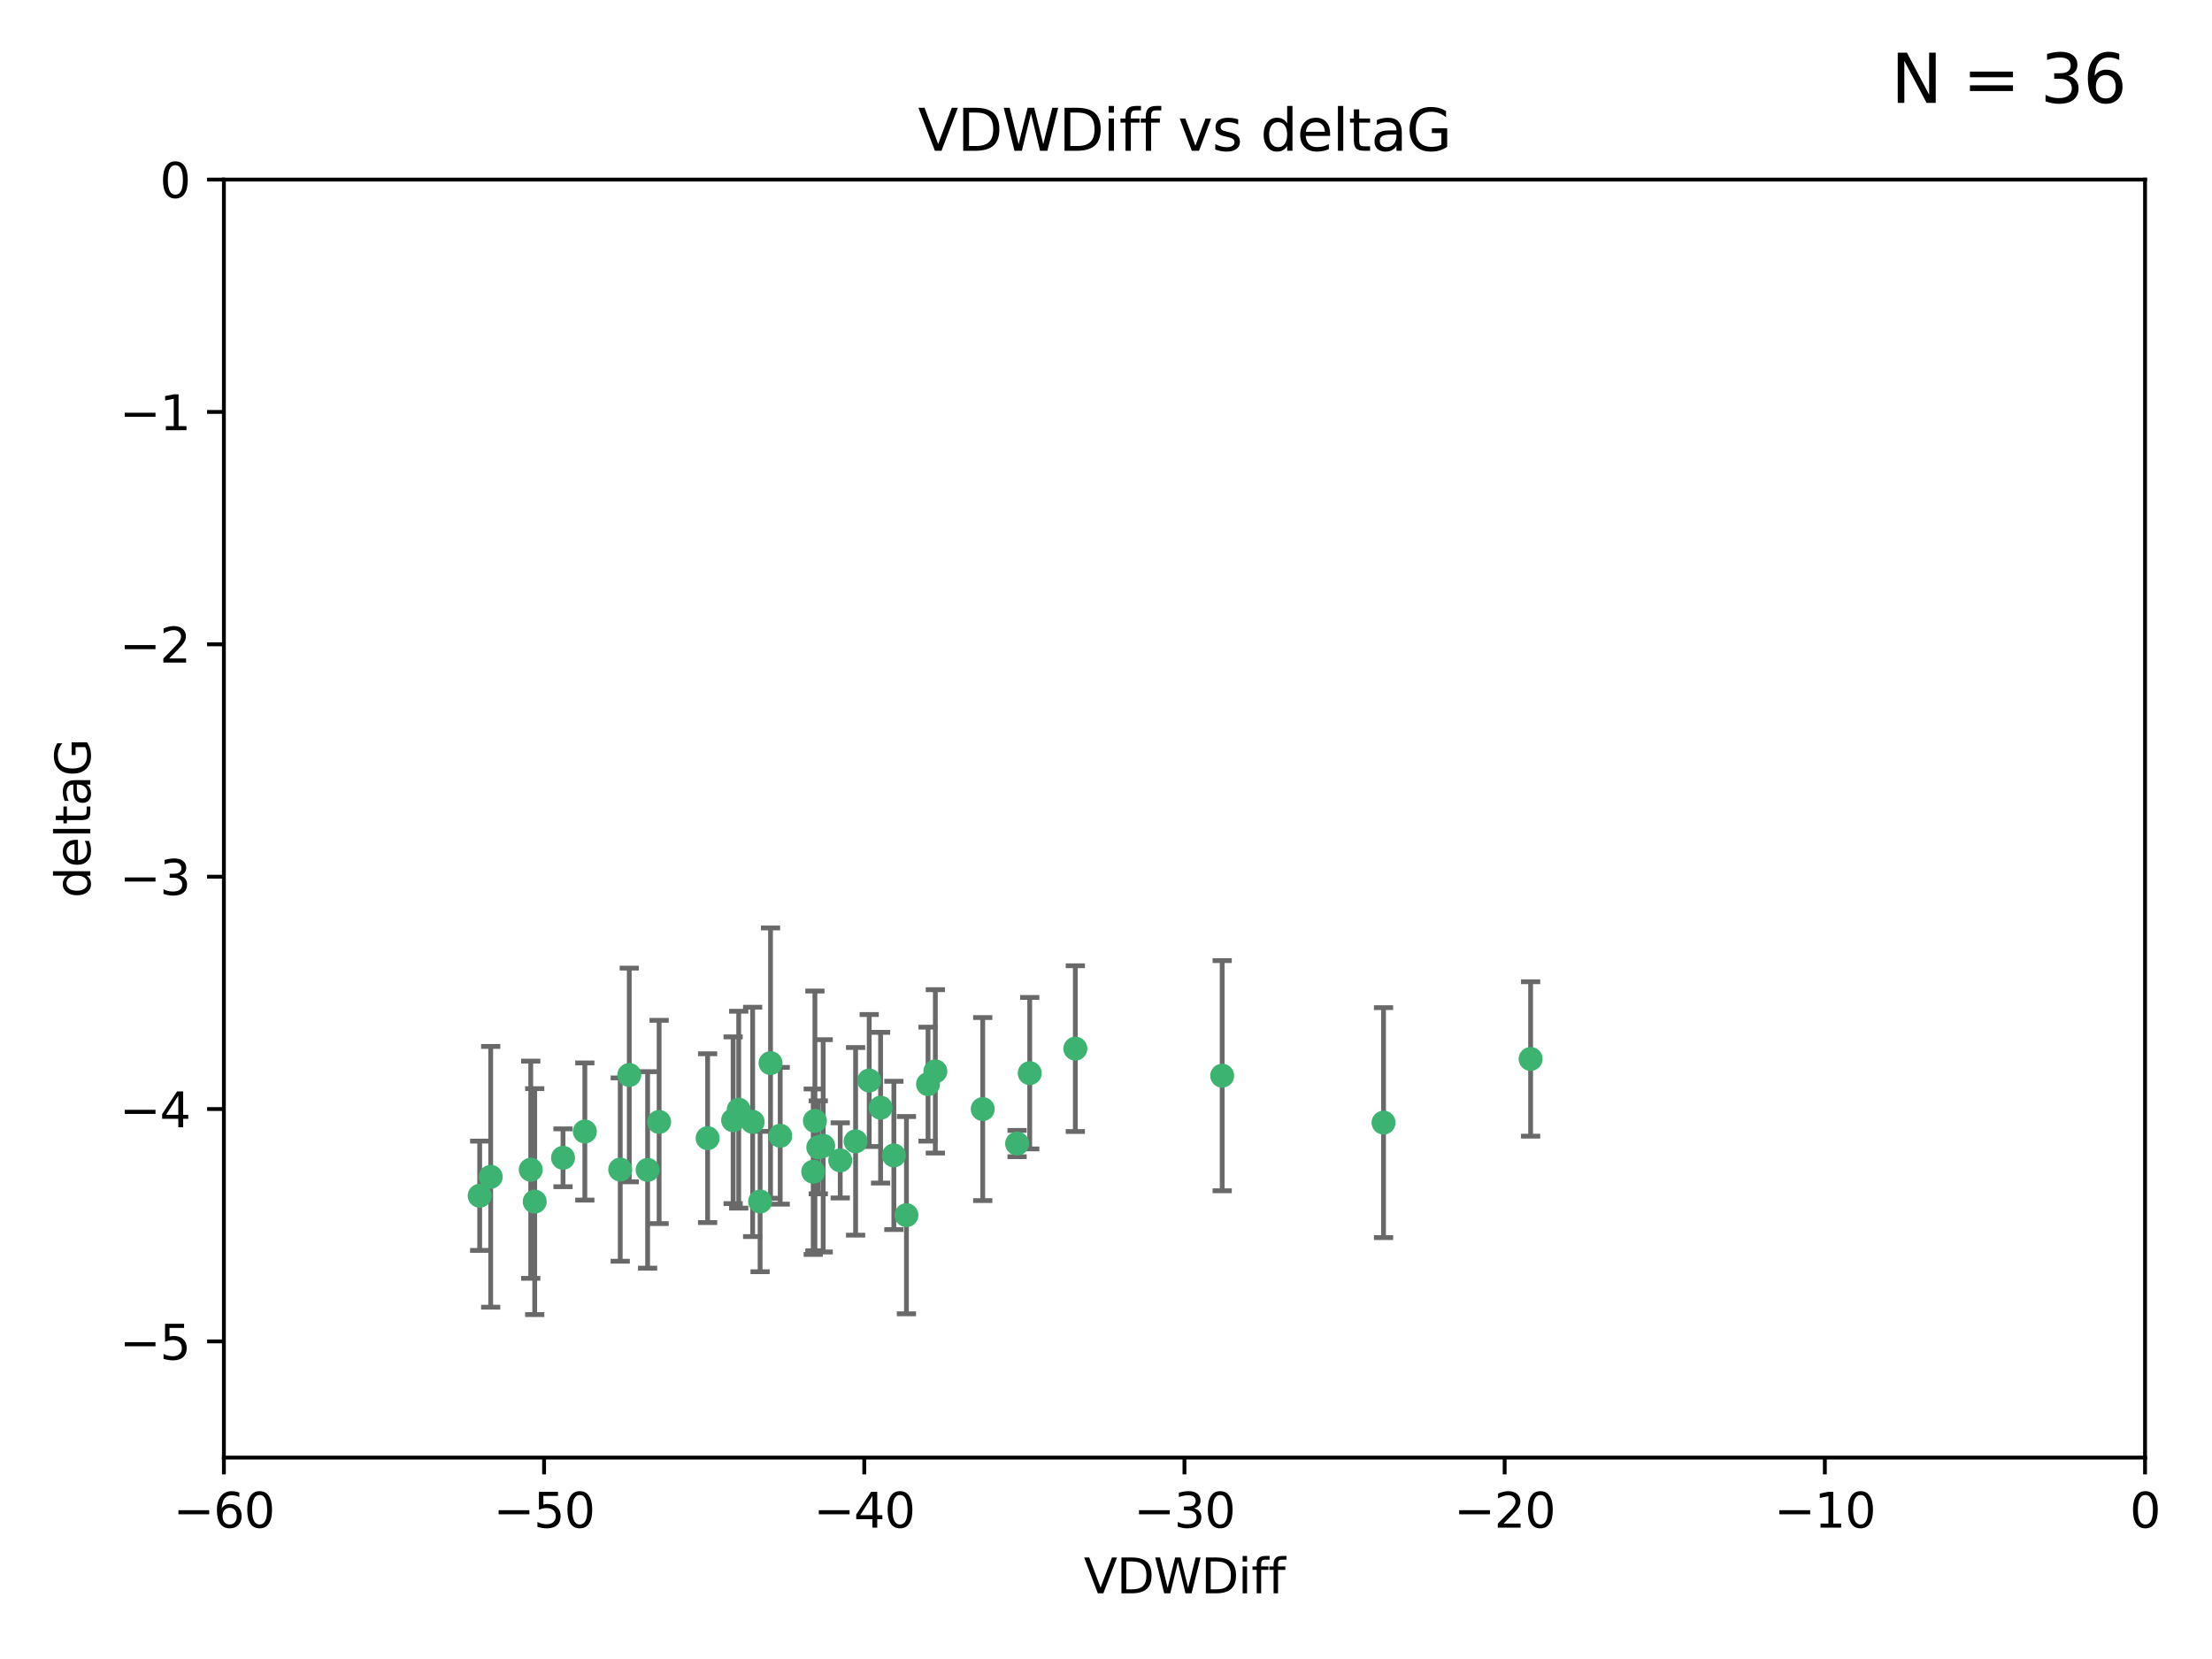 <?xml version="1.0" encoding="utf-8" standalone="no"?>
<!DOCTYPE svg PUBLIC "-//W3C//DTD SVG 1.1//EN"
  "http://www.w3.org/Graphics/SVG/1.1/DTD/svg11.dtd">
<svg xmlns:xlink="http://www.w3.org/1999/xlink" width="460.8pt" height="345.6pt" viewBox="0 0 460.8 345.6" xmlns="http://www.w3.org/2000/svg" version="1.1">
 <defs>
  <style type="text/css">*{stroke-linejoin: round; stroke-linecap: butt}</style>
 </defs>
 <g id="figure_1">
  <g id="patch_1">
   <path d="M 0 345.6 
L 460.8 345.6 
L 460.8 0 
L 0 0 
z
" style="fill: #ffffff"/>
  </g>
  <g id="axes_1">
   <g id="patch_2">
    <path d="M 46.64 303.64 
L 446.85 303.64 
L 446.85 37.411 
L 46.64 37.411 
z
" style="fill: #ffffff"/>
   </g>
   <g id="PathCollection_1">
    <defs>
     <path id="m991b34e949" d="M 0 1.118 
C 0.297 1.118 0.581 1 0.791 0.791 
C 1 0.581 1.118 0.297 1.118 0 
C 1.118 -0.297 1 -0.581 0.791 -0.791 
C 0.581 -1 0.297 -1.118 0 -1.118 
C -0.297 -1.118 -0.581 -1 -0.791 -0.791 
C -1 -0.581 -1.118 -0.297 -1.118 0 
C -1.118 0.297 -1 0.581 -0.791 0.791 
C -0.581 1 -0.297 1.118 0 1.118 
z
" style="stroke: #3cb371"/>
    </defs>
    <g clip-path="url(#pcc161e2094)">
     <use xlink:href="#m991b34e949" x="111.391" y="250.316" style="fill: #3cb371; stroke: #3cb371"/>
     <use xlink:href="#m991b34e949" x="153.89" y="231.167" style="fill: #3cb371; stroke: #3cb371"/>
     <use xlink:href="#m991b34e949" x="147.41" y="237.101" style="fill: #3cb371; stroke: #3cb371"/>
     <use xlink:href="#m991b34e949" x="102.222" y="245.151" style="fill: #3cb371; stroke: #3cb371"/>
     <use xlink:href="#m991b34e949" x="170.466" y="239.012" style="fill: #3cb371; stroke: #3cb371"/>
     <use xlink:href="#m991b34e949" x="99.927" y="249.096" style="fill: #3cb371; stroke: #3cb371"/>
     <use xlink:href="#m991b34e949" x="152.724" y="233.364" style="fill: #3cb371; stroke: #3cb371"/>
     <use xlink:href="#m991b34e949" x="129.205" y="243.641" style="fill: #3cb371; stroke: #3cb371"/>
     <use xlink:href="#m991b34e949" x="160.515" y="221.462" style="fill: #3cb371; stroke: #3cb371"/>
     <use xlink:href="#m991b34e949" x="181.071" y="225.088" style="fill: #3cb371; stroke: #3cb371"/>
     <use xlink:href="#m991b34e949" x="169.761" y="233.502" style="fill: #3cb371; stroke: #3cb371"/>
     <use xlink:href="#m991b34e949" x="110.566" y="243.675" style="fill: #3cb371; stroke: #3cb371"/>
     <use xlink:href="#m991b34e949" x="162.533" y="236.602" style="fill: #3cb371; stroke: #3cb371"/>
     <use xlink:href="#m991b34e949" x="171.486" y="238.695" style="fill: #3cb371; stroke: #3cb371"/>
     <use xlink:href="#m991b34e949" x="186.209" y="240.695" style="fill: #3cb371; stroke: #3cb371"/>
     <use xlink:href="#m991b34e949" x="131.089" y="223.937" style="fill: #3cb371; stroke: #3cb371"/>
     <use xlink:href="#m991b34e949" x="134.911" y="243.713" style="fill: #3cb371; stroke: #3cb371"/>
     <use xlink:href="#m991b34e949" x="156.79" y="233.712" style="fill: #3cb371; stroke: #3cb371"/>
     <use xlink:href="#m991b34e949" x="175.035" y="241.73" style="fill: #3cb371; stroke: #3cb371"/>
     <use xlink:href="#m991b34e949" x="121.832" y="235.714" style="fill: #3cb371; stroke: #3cb371"/>
     <use xlink:href="#m991b34e949" x="169.413" y="244.088" style="fill: #3cb371; stroke: #3cb371"/>
     <use xlink:href="#m991b34e949" x="117.288" y="241.193" style="fill: #3cb371; stroke: #3cb371"/>
     <use xlink:href="#m991b34e949" x="137.308" y="233.723" style="fill: #3cb371; stroke: #3cb371"/>
     <use xlink:href="#m991b34e949" x="158.341" y="250.302" style="fill: #3cb371; stroke: #3cb371"/>
     <use xlink:href="#m991b34e949" x="214.511" y="223.559" style="fill: #3cb371; stroke: #3cb371"/>
     <use xlink:href="#m991b34e949" x="211.88" y="238.222" style="fill: #3cb371; stroke: #3cb371"/>
     <use xlink:href="#m991b34e949" x="178.237" y="237.76" style="fill: #3cb371; stroke: #3cb371"/>
     <use xlink:href="#m991b34e949" x="188.828" y="253.138" style="fill: #3cb371; stroke: #3cb371"/>
     <use xlink:href="#m991b34e949" x="224.011" y="218.451" style="fill: #3cb371; stroke: #3cb371"/>
     <use xlink:href="#m991b34e949" x="193.329" y="225.849" style="fill: #3cb371; stroke: #3cb371"/>
     <use xlink:href="#m991b34e949" x="204.72" y="231.04" style="fill: #3cb371; stroke: #3cb371"/>
     <use xlink:href="#m991b34e949" x="183.443" y="230.756" style="fill: #3cb371; stroke: #3cb371"/>
     <use xlink:href="#m991b34e949" x="194.849" y="223.183" style="fill: #3cb371; stroke: #3cb371"/>
     <use xlink:href="#m991b34e949" x="254.602" y="224.085" style="fill: #3cb371; stroke: #3cb371"/>
     <use xlink:href="#m991b34e949" x="288.215" y="233.861" style="fill: #3cb371; stroke: #3cb371"/>
     <use xlink:href="#m991b34e949" x="318.857" y="220.6" style="fill: #3cb371; stroke: #3cb371"/>
    </g>
   </g>
   <g id="matplotlib.axis_1">
    <g id="xtick_1">
     <g id="line2d_1">
      <defs>
       <path id="m509c2c3803" d="M 0 0 
L 0 3.5 
" style="stroke: #000000; stroke-width: 0.8"/>
      </defs>
      <g>
       <use xlink:href="#m509c2c3803" x="46.64" y="303.64" style="stroke: #000000; stroke-width: 0.8"/>
      </g>
     </g>
     <g id="text_1">
      <!-- −60 -->
      <g transform="translate(36.088 318.238)scale(0.1 -0.1)">
       <defs>
        <path id="DejaVuSans-2212" d="M 678 2272 
L 4684 2272 
L 4684 1741 
L 678 1741 
L 678 2272 
z
" transform="scale(0.016)"/>
        <path id="DejaVuSans-36" d="M 2113 2584 
Q 1688 2584 1439 2293 
Q 1191 2003 1191 1497 
Q 1191 994 1439 701 
Q 1688 409 2113 409 
Q 2538 409 2786 701 
Q 3034 994 3034 1497 
Q 3034 2003 2786 2293 
Q 2538 2584 2113 2584 
z
M 3366 4563 
L 3366 3988 
Q 3128 4100 2886 4159 
Q 2644 4219 2406 4219 
Q 1781 4219 1451 3797 
Q 1122 3375 1075 2522 
Q 1259 2794 1537 2939 
Q 1816 3084 2150 3084 
Q 2853 3084 3261 2657 
Q 3669 2231 3669 1497 
Q 3669 778 3244 343 
Q 2819 -91 2113 -91 
Q 1303 -91 875 529 
Q 447 1150 447 2328 
Q 447 3434 972 4092 
Q 1497 4750 2381 4750 
Q 2619 4750 2861 4703 
Q 3103 4656 3366 4563 
z
" transform="scale(0.016)"/>
        <path id="DejaVuSans-30" d="M 2034 4250 
Q 1547 4250 1301 3770 
Q 1056 3291 1056 2328 
Q 1056 1369 1301 889 
Q 1547 409 2034 409 
Q 2525 409 2770 889 
Q 3016 1369 3016 2328 
Q 3016 3291 2770 3770 
Q 2525 4250 2034 4250 
z
M 2034 4750 
Q 2819 4750 3233 4129 
Q 3647 3509 3647 2328 
Q 3647 1150 3233 529 
Q 2819 -91 2034 -91 
Q 1250 -91 836 529 
Q 422 1150 422 2328 
Q 422 3509 836 4129 
Q 1250 4750 2034 4750 
z
" transform="scale(0.016)"/>
       </defs>
       <use xlink:href="#DejaVuSans-2212"/>
       <use xlink:href="#DejaVuSans-36" x="83.789"/>
       <use xlink:href="#DejaVuSans-30" x="147.412"/>
      </g>
     </g>
    </g>
    <g id="xtick_2">
     <g id="line2d_2">
      <g>
       <use xlink:href="#m509c2c3803" x="113.342" y="303.64" style="stroke: #000000; stroke-width: 0.8"/>
      </g>
     </g>
     <g id="text_2">
      <!-- −50 -->
      <g transform="translate(102.789 318.238)scale(0.1 -0.1)">
       <defs>
        <path id="DejaVuSans-35" d="M 691 4666 
L 3169 4666 
L 3169 4134 
L 1269 4134 
L 1269 2991 
Q 1406 3038 1543 3061 
Q 1681 3084 1819 3084 
Q 2600 3084 3056 2656 
Q 3513 2228 3513 1497 
Q 3513 744 3044 326 
Q 2575 -91 1722 -91 
Q 1428 -91 1123 -41 
Q 819 9 494 109 
L 494 744 
Q 775 591 1075 516 
Q 1375 441 1709 441 
Q 2250 441 2565 725 
Q 2881 1009 2881 1497 
Q 2881 1984 2565 2268 
Q 2250 2553 1709 2553 
Q 1456 2553 1204 2497 
Q 953 2441 691 2322 
L 691 4666 
z
" transform="scale(0.016)"/>
       </defs>
       <use xlink:href="#DejaVuSans-2212"/>
       <use xlink:href="#DejaVuSans-35" x="83.789"/>
       <use xlink:href="#DejaVuSans-30" x="147.412"/>
      </g>
     </g>
    </g>
    <g id="xtick_3">
     <g id="line2d_3">
      <g>
       <use xlink:href="#m509c2c3803" x="180.043" y="303.64" style="stroke: #000000; stroke-width: 0.8"/>
      </g>
     </g>
     <g id="text_3">
      <!-- −40 -->
      <g transform="translate(169.491 318.238)scale(0.1 -0.1)">
       <defs>
        <path id="DejaVuSans-34" d="M 2419 4116 
L 825 1625 
L 2419 1625 
L 2419 4116 
z
M 2253 4666 
L 3047 4666 
L 3047 1625 
L 3713 1625 
L 3713 1100 
L 3047 1100 
L 3047 0 
L 2419 0 
L 2419 1100 
L 313 1100 
L 313 1709 
L 2253 4666 
z
" transform="scale(0.016)"/>
       </defs>
       <use xlink:href="#DejaVuSans-2212"/>
       <use xlink:href="#DejaVuSans-34" x="83.789"/>
       <use xlink:href="#DejaVuSans-30" x="147.412"/>
      </g>
     </g>
    </g>
    <g id="xtick_4">
     <g id="line2d_4">
      <g>
       <use xlink:href="#m509c2c3803" x="246.745" y="303.64" style="stroke: #000000; stroke-width: 0.8"/>
      </g>
     </g>
     <g id="text_4">
      <!-- −30 -->
      <g transform="translate(236.193 318.238)scale(0.1 -0.1)">
       <defs>
        <path id="DejaVuSans-33" d="M 2597 2516 
Q 3050 2419 3304 2112 
Q 3559 1806 3559 1356 
Q 3559 666 3084 287 
Q 2609 -91 1734 -91 
Q 1441 -91 1130 -33 
Q 819 25 488 141 
L 488 750 
Q 750 597 1062 519 
Q 1375 441 1716 441 
Q 2309 441 2620 675 
Q 2931 909 2931 1356 
Q 2931 1769 2642 2001 
Q 2353 2234 1838 2234 
L 1294 2234 
L 1294 2753 
L 1863 2753 
Q 2328 2753 2575 2939 
Q 2822 3125 2822 3475 
Q 2822 3834 2567 4026 
Q 2313 4219 1838 4219 
Q 1578 4219 1281 4162 
Q 984 4106 628 3988 
L 628 4550 
Q 988 4650 1302 4700 
Q 1616 4750 1894 4750 
Q 2613 4750 3031 4423 
Q 3450 4097 3450 3541 
Q 3450 3153 3228 2886 
Q 3006 2619 2597 2516 
z
" transform="scale(0.016)"/>
       </defs>
       <use xlink:href="#DejaVuSans-2212"/>
       <use xlink:href="#DejaVuSans-33" x="83.789"/>
       <use xlink:href="#DejaVuSans-30" x="147.412"/>
      </g>
     </g>
    </g>
    <g id="xtick_5">
     <g id="line2d_5">
      <g>
       <use xlink:href="#m509c2c3803" x="313.447" y="303.64" style="stroke: #000000; stroke-width: 0.8"/>
      </g>
     </g>
     <g id="text_5">
      <!-- −20 -->
      <g transform="translate(302.894 318.238)scale(0.1 -0.1)">
       <defs>
        <path id="DejaVuSans-32" d="M 1228 531 
L 3431 531 
L 3431 0 
L 469 0 
L 469 531 
Q 828 903 1448 1529 
Q 2069 2156 2228 2338 
Q 2531 2678 2651 2914 
Q 2772 3150 2772 3378 
Q 2772 3750 2511 3984 
Q 2250 4219 1831 4219 
Q 1534 4219 1204 4116 
Q 875 4013 500 3803 
L 500 4441 
Q 881 4594 1212 4672 
Q 1544 4750 1819 4750 
Q 2544 4750 2975 4387 
Q 3406 4025 3406 3419 
Q 3406 3131 3298 2873 
Q 3191 2616 2906 2266 
Q 2828 2175 2409 1742 
Q 1991 1309 1228 531 
z
" transform="scale(0.016)"/>
       </defs>
       <use xlink:href="#DejaVuSans-2212"/>
       <use xlink:href="#DejaVuSans-32" x="83.789"/>
       <use xlink:href="#DejaVuSans-30" x="147.412"/>
      </g>
     </g>
    </g>
    <g id="xtick_6">
     <g id="line2d_6">
      <g>
       <use xlink:href="#m509c2c3803" x="380.148" y="303.64" style="stroke: #000000; stroke-width: 0.8"/>
      </g>
     </g>
     <g id="text_6">
      <!-- −10 -->
      <g transform="translate(369.596 318.238)scale(0.1 -0.1)">
       <defs>
        <path id="DejaVuSans-31" d="M 794 531 
L 1825 531 
L 1825 4091 
L 703 3866 
L 703 4441 
L 1819 4666 
L 2450 4666 
L 2450 531 
L 3481 531 
L 3481 0 
L 794 0 
L 794 531 
z
" transform="scale(0.016)"/>
       </defs>
       <use xlink:href="#DejaVuSans-2212"/>
       <use xlink:href="#DejaVuSans-31" x="83.789"/>
       <use xlink:href="#DejaVuSans-30" x="147.412"/>
      </g>
     </g>
    </g>
    <g id="xtick_7">
     <g id="line2d_7">
      <g>
       <use xlink:href="#m509c2c3803" x="446.85" y="303.64" style="stroke: #000000; stroke-width: 0.8"/>
      </g>
     </g>
     <g id="text_7">
      <!-- 0 -->
      <g transform="translate(443.669 318.238)scale(0.1 -0.1)">
       <use xlink:href="#DejaVuSans-30"/>
      </g>
     </g>
    </g>
    <g id="text_8">
     <!-- VDWDiff -->
     <g transform="translate(225.772 331.917)scale(0.1 -0.1)">
      <defs>
       <path id="DejaVuSans-56" d="M 1831 0 
L 50 4666 
L 709 4666 
L 2188 738 
L 3669 4666 
L 4325 4666 
L 2547 0 
L 1831 0 
z
" transform="scale(0.016)"/>
       <path id="DejaVuSans-44" d="M 1259 4147 
L 1259 519 
L 2022 519 
Q 2988 519 3436 956 
Q 3884 1394 3884 2338 
Q 3884 3275 3436 3711 
Q 2988 4147 2022 4147 
L 1259 4147 
z
M 628 4666 
L 1925 4666 
Q 3281 4666 3915 4102 
Q 4550 3538 4550 2338 
Q 4550 1131 3912 565 
Q 3275 0 1925 0 
L 628 0 
L 628 4666 
z
" transform="scale(0.016)"/>
       <path id="DejaVuSans-57" d="M 213 4666 
L 850 4666 
L 1831 722 
L 2809 4666 
L 3519 4666 
L 4500 722 
L 5478 4666 
L 6119 4666 
L 4947 0 
L 4153 0 
L 3169 4050 
L 2175 0 
L 1381 0 
L 213 4666 
z
" transform="scale(0.016)"/>
       <path id="DejaVuSans-69" d="M 603 3500 
L 1178 3500 
L 1178 0 
L 603 0 
L 603 3500 
z
M 603 4863 
L 1178 4863 
L 1178 4134 
L 603 4134 
L 603 4863 
z
" transform="scale(0.016)"/>
       <path id="DejaVuSans-66" d="M 2375 4863 
L 2375 4384 
L 1825 4384 
Q 1516 4384 1395 4259 
Q 1275 4134 1275 3809 
L 1275 3500 
L 2222 3500 
L 2222 3053 
L 1275 3053 
L 1275 0 
L 697 0 
L 697 3053 
L 147 3053 
L 147 3500 
L 697 3500 
L 697 3744 
Q 697 4328 969 4595 
Q 1241 4863 1831 4863 
L 2375 4863 
z
" transform="scale(0.016)"/>
      </defs>
      <use xlink:href="#DejaVuSans-56"/>
      <use xlink:href="#DejaVuSans-44" x="68.408"/>
      <use xlink:href="#DejaVuSans-57" x="145.41"/>
      <use xlink:href="#DejaVuSans-44" x="244.287"/>
      <use xlink:href="#DejaVuSans-69" x="321.289"/>
      <use xlink:href="#DejaVuSans-66" x="349.072"/>
      <use xlink:href="#DejaVuSans-66" x="384.277"/>
     </g>
    </g>
   </g>
   <g id="matplotlib.axis_2">
    <g id="ytick_1">
     <g id="line2d_8">
      <defs>
       <path id="me47415ab9b" d="M 0 0 
L -3.5 0 
" style="stroke: #000000; stroke-width: 0.8"/>
      </defs>
      <g>
       <use xlink:href="#me47415ab9b" x="46.64" y="279.437" style="stroke: #000000; stroke-width: 0.8"/>
      </g>
     </g>
     <g id="text_9">
      <!-- −5 -->
      <g transform="translate(24.898 283.237)scale(0.1 -0.1)">
       <use xlink:href="#DejaVuSans-2212"/>
       <use xlink:href="#DejaVuSans-35" x="83.789"/>
      </g>
     </g>
    </g>
    <g id="ytick_2">
     <g id="line2d_9">
      <g>
       <use xlink:href="#me47415ab9b" x="46.64" y="231.032" style="stroke: #000000; stroke-width: 0.8"/>
      </g>
     </g>
     <g id="text_10">
      <!-- −4 -->
      <g transform="translate(24.898 234.831)scale(0.1 -0.1)">
       <use xlink:href="#DejaVuSans-2212"/>
       <use xlink:href="#DejaVuSans-34" x="83.789"/>
      </g>
     </g>
    </g>
    <g id="ytick_3">
     <g id="line2d_10">
      <g>
       <use xlink:href="#me47415ab9b" x="46.64" y="182.627" style="stroke: #000000; stroke-width: 0.8"/>
      </g>
     </g>
     <g id="text_11">
      <!-- −3 -->
      <g transform="translate(24.898 186.426)scale(0.1 -0.1)">
       <use xlink:href="#DejaVuSans-2212"/>
       <use xlink:href="#DejaVuSans-33" x="83.789"/>
      </g>
     </g>
    </g>
    <g id="ytick_4">
     <g id="line2d_11">
      <g>
       <use xlink:href="#me47415ab9b" x="46.64" y="134.222" style="stroke: #000000; stroke-width: 0.8"/>
      </g>
     </g>
     <g id="text_12">
      <!-- −2 -->
      <g transform="translate(24.898 138.021)scale(0.1 -0.1)">
       <use xlink:href="#DejaVuSans-2212"/>
       <use xlink:href="#DejaVuSans-32" x="83.789"/>
      </g>
     </g>
    </g>
    <g id="ytick_5">
     <g id="line2d_12">
      <g>
       <use xlink:href="#me47415ab9b" x="46.64" y="85.816" style="stroke: #000000; stroke-width: 0.8"/>
      </g>
     </g>
     <g id="text_13">
      <!-- −1 -->
      <g transform="translate(24.898 89.616)scale(0.1 -0.1)">
       <use xlink:href="#DejaVuSans-2212"/>
       <use xlink:href="#DejaVuSans-31" x="83.789"/>
      </g>
     </g>
    </g>
    <g id="ytick_6">
     <g id="line2d_13">
      <g>
       <use xlink:href="#me47415ab9b" x="46.64" y="37.411" style="stroke: #000000; stroke-width: 0.8"/>
      </g>
     </g>
     <g id="text_14">
      <!-- 0 -->
      <g transform="translate(33.278 41.21)scale(0.1 -0.1)">
       <use xlink:href="#DejaVuSans-30"/>
      </g>
     </g>
    </g>
    <g id="text_15">
     <!-- deltaG -->
     <g transform="translate(18.818 187.064)rotate(-90)scale(0.1 -0.1)">
      <defs>
       <path id="DejaVuSans-64" d="M 2906 2969 
L 2906 4863 
L 3481 4863 
L 3481 0 
L 2906 0 
L 2906 525 
Q 2725 213 2448 61 
Q 2172 -91 1784 -91 
Q 1150 -91 751 415 
Q 353 922 353 1747 
Q 353 2572 751 3078 
Q 1150 3584 1784 3584 
Q 2172 3584 2448 3432 
Q 2725 3281 2906 2969 
z
M 947 1747 
Q 947 1113 1208 752 
Q 1469 391 1925 391 
Q 2381 391 2643 752 
Q 2906 1113 2906 1747 
Q 2906 2381 2643 2742 
Q 2381 3103 1925 3103 
Q 1469 3103 1208 2742 
Q 947 2381 947 1747 
z
" transform="scale(0.016)"/>
       <path id="DejaVuSans-65" d="M 3597 1894 
L 3597 1613 
L 953 1613 
Q 991 1019 1311 708 
Q 1631 397 2203 397 
Q 2534 397 2845 478 
Q 3156 559 3463 722 
L 3463 178 
Q 3153 47 2828 -22 
Q 2503 -91 2169 -91 
Q 1331 -91 842 396 
Q 353 884 353 1716 
Q 353 2575 817 3079 
Q 1281 3584 2069 3584 
Q 2775 3584 3186 3129 
Q 3597 2675 3597 1894 
z
M 3022 2063 
Q 3016 2534 2758 2815 
Q 2500 3097 2075 3097 
Q 1594 3097 1305 2825 
Q 1016 2553 972 2059 
L 3022 2063 
z
" transform="scale(0.016)"/>
       <path id="DejaVuSans-6c" d="M 603 4863 
L 1178 4863 
L 1178 0 
L 603 0 
L 603 4863 
z
" transform="scale(0.016)"/>
       <path id="DejaVuSans-74" d="M 1172 4494 
L 1172 3500 
L 2356 3500 
L 2356 3053 
L 1172 3053 
L 1172 1153 
Q 1172 725 1289 603 
Q 1406 481 1766 481 
L 2356 481 
L 2356 0 
L 1766 0 
Q 1100 0 847 248 
Q 594 497 594 1153 
L 594 3053 
L 172 3053 
L 172 3500 
L 594 3500 
L 594 4494 
L 1172 4494 
z
" transform="scale(0.016)"/>
       <path id="DejaVuSans-61" d="M 2194 1759 
Q 1497 1759 1228 1600 
Q 959 1441 959 1056 
Q 959 750 1161 570 
Q 1363 391 1709 391 
Q 2188 391 2477 730 
Q 2766 1069 2766 1631 
L 2766 1759 
L 2194 1759 
z
M 3341 1997 
L 3341 0 
L 2766 0 
L 2766 531 
Q 2569 213 2275 61 
Q 1981 -91 1556 -91 
Q 1019 -91 701 211 
Q 384 513 384 1019 
Q 384 1609 779 1909 
Q 1175 2209 1959 2209 
L 2766 2209 
L 2766 2266 
Q 2766 2663 2505 2880 
Q 2244 3097 1772 3097 
Q 1472 3097 1187 3025 
Q 903 2953 641 2809 
L 641 3341 
Q 956 3463 1253 3523 
Q 1550 3584 1831 3584 
Q 2591 3584 2966 3190 
Q 3341 2797 3341 1997 
z
" transform="scale(0.016)"/>
       <path id="DejaVuSans-47" d="M 3809 666 
L 3809 1919 
L 2778 1919 
L 2778 2438 
L 4434 2438 
L 4434 434 
Q 4069 175 3628 42 
Q 3188 -91 2688 -91 
Q 1594 -91 976 548 
Q 359 1188 359 2328 
Q 359 3472 976 4111 
Q 1594 4750 2688 4750 
Q 3144 4750 3555 4637 
Q 3966 4525 4313 4306 
L 4313 3634 
Q 3963 3931 3569 4081 
Q 3175 4231 2741 4231 
Q 1884 4231 1454 3753 
Q 1025 3275 1025 2328 
Q 1025 1384 1454 906 
Q 1884 428 2741 428 
Q 3075 428 3337 486 
Q 3600 544 3809 666 
z
" transform="scale(0.016)"/>
      </defs>
      <use xlink:href="#DejaVuSans-64"/>
      <use xlink:href="#DejaVuSans-65" x="63.477"/>
      <use xlink:href="#DejaVuSans-6c" x="125"/>
      <use xlink:href="#DejaVuSans-74" x="152.783"/>
      <use xlink:href="#DejaVuSans-61" x="191.992"/>
      <use xlink:href="#DejaVuSans-47" x="253.271"/>
     </g>
    </g>
   </g>
   <g id="LineCollection_1">
    <path d="M 111.391 273.851 
L 111.391 226.78 
" clip-path="url(#pcc161e2094)" style="fill: none; stroke: #696969"/>
    <path d="M 153.89 251.678 
L 153.89 210.656 
" clip-path="url(#pcc161e2094)" style="fill: none; stroke: #696969"/>
    <path d="M 147.41 254.682 
L 147.41 219.519 
" clip-path="url(#pcc161e2094)" style="fill: none; stroke: #696969"/>
    <path d="M 102.222 272.312 
L 102.222 217.99 
" clip-path="url(#pcc161e2094)" style="fill: none; stroke: #696969"/>
    <path d="M 170.466 248.696 
L 170.466 229.327 
" clip-path="url(#pcc161e2094)" style="fill: none; stroke: #696969"/>
    <path d="M 99.927 260.481 
L 99.927 237.71 
" clip-path="url(#pcc161e2094)" style="fill: none; stroke: #696969"/>
    <path d="M 152.724 250.731 
L 152.724 215.997 
" clip-path="url(#pcc161e2094)" style="fill: none; stroke: #696969"/>
    <path d="M 129.205 262.737 
L 129.205 224.544 
" clip-path="url(#pcc161e2094)" style="fill: none; stroke: #696969"/>
    <path d="M 160.515 249.617 
L 160.515 193.307 
" clip-path="url(#pcc161e2094)" style="fill: none; stroke: #696969"/>
    <path d="M 181.071 238.836 
L 181.071 211.34 
" clip-path="url(#pcc161e2094)" style="fill: none; stroke: #696969"/>
    <path d="M 169.761 260.554 
L 169.761 206.45 
" clip-path="url(#pcc161e2094)" style="fill: none; stroke: #696969"/>
    <path d="M 110.566 266.303 
L 110.566 221.048 
" clip-path="url(#pcc161e2094)" style="fill: none; stroke: #696969"/>
    <path d="M 162.533 250.846 
L 162.533 222.359 
" clip-path="url(#pcc161e2094)" style="fill: none; stroke: #696969"/>
    <path d="M 171.486 260.812 
L 171.486 216.578 
" clip-path="url(#pcc161e2094)" style="fill: none; stroke: #696969"/>
    <path d="M 186.209 256.139 
L 186.209 225.251 
" clip-path="url(#pcc161e2094)" style="fill: none; stroke: #696969"/>
    <path d="M 131.089 246.2 
L 131.089 201.674 
" clip-path="url(#pcc161e2094)" style="fill: none; stroke: #696969"/>
    <path d="M 134.911 264.178 
L 134.911 223.248 
" clip-path="url(#pcc161e2094)" style="fill: none; stroke: #696969"/>
    <path d="M 156.79 257.598 
L 156.79 209.826 
" clip-path="url(#pcc161e2094)" style="fill: none; stroke: #696969"/>
    <path d="M 175.035 249.557 
L 175.035 233.903 
" clip-path="url(#pcc161e2094)" style="fill: none; stroke: #696969"/>
    <path d="M 121.832 250 
L 121.832 221.428 
" clip-path="url(#pcc161e2094)" style="fill: none; stroke: #696969"/>
    <path d="M 169.413 261.318 
L 169.413 226.858 
" clip-path="url(#pcc161e2094)" style="fill: none; stroke: #696969"/>
    <path d="M 117.288 247.22 
L 117.288 235.166 
" clip-path="url(#pcc161e2094)" style="fill: none; stroke: #696969"/>
    <path d="M 137.308 254.896 
L 137.308 212.549 
" clip-path="url(#pcc161e2094)" style="fill: none; stroke: #696969"/>
    <path d="M 158.341 264.925 
L 158.341 235.679 
" clip-path="url(#pcc161e2094)" style="fill: none; stroke: #696969"/>
    <path d="M 214.511 239.336 
L 214.511 207.781 
" clip-path="url(#pcc161e2094)" style="fill: none; stroke: #696969"/>
    <path d="M 211.88 240.963 
L 211.88 235.481 
" clip-path="url(#pcc161e2094)" style="fill: none; stroke: #696969"/>
    <path d="M 178.237 257.301 
L 178.237 218.218 
" clip-path="url(#pcc161e2094)" style="fill: none; stroke: #696969"/>
    <path d="M 188.828 273.691 
L 188.828 232.586 
" clip-path="url(#pcc161e2094)" style="fill: none; stroke: #696969"/>
    <path d="M 224.011 235.713 
L 224.011 201.188 
" clip-path="url(#pcc161e2094)" style="fill: none; stroke: #696969"/>
    <path d="M 193.329 237.72 
L 193.329 213.978 
" clip-path="url(#pcc161e2094)" style="fill: none; stroke: #696969"/>
    <path d="M 204.72 250.104 
L 204.72 211.975 
" clip-path="url(#pcc161e2094)" style="fill: none; stroke: #696969"/>
    <path d="M 183.443 246.458 
L 183.443 215.054 
" clip-path="url(#pcc161e2094)" style="fill: none; stroke: #696969"/>
    <path d="M 194.849 240.197 
L 194.849 206.168 
" clip-path="url(#pcc161e2094)" style="fill: none; stroke: #696969"/>
    <path d="M 254.602 248.056 
L 254.602 200.114 
" clip-path="url(#pcc161e2094)" style="fill: none; stroke: #696969"/>
    <path d="M 288.215 257.815 
L 288.215 209.906 
" clip-path="url(#pcc161e2094)" style="fill: none; stroke: #696969"/>
    <path d="M 318.857 236.686 
L 318.857 204.513 
" clip-path="url(#pcc161e2094)" style="fill: none; stroke: #696969"/>
   </g>
   <g id="line2d_14">
    <defs>
     <path id="mdd92128974" d="M 2 0 
L -2 -0 
" style="stroke: #696969"/>
    </defs>
    <g clip-path="url(#pcc161e2094)">
     <use xlink:href="#mdd92128974" x="111.391" y="273.851" style="fill: #696969; stroke: #696969"/>
     <use xlink:href="#mdd92128974" x="153.89" y="251.678" style="fill: #696969; stroke: #696969"/>
     <use xlink:href="#mdd92128974" x="147.41" y="254.682" style="fill: #696969; stroke: #696969"/>
     <use xlink:href="#mdd92128974" x="102.222" y="272.312" style="fill: #696969; stroke: #696969"/>
     <use xlink:href="#mdd92128974" x="170.466" y="248.696" style="fill: #696969; stroke: #696969"/>
     <use xlink:href="#mdd92128974" x="99.927" y="260.481" style="fill: #696969; stroke: #696969"/>
     <use xlink:href="#mdd92128974" x="152.724" y="250.731" style="fill: #696969; stroke: #696969"/>
     <use xlink:href="#mdd92128974" x="129.205" y="262.737" style="fill: #696969; stroke: #696969"/>
     <use xlink:href="#mdd92128974" x="160.515" y="249.617" style="fill: #696969; stroke: #696969"/>
     <use xlink:href="#mdd92128974" x="181.071" y="238.836" style="fill: #696969; stroke: #696969"/>
     <use xlink:href="#mdd92128974" x="169.761" y="260.554" style="fill: #696969; stroke: #696969"/>
     <use xlink:href="#mdd92128974" x="110.566" y="266.303" style="fill: #696969; stroke: #696969"/>
     <use xlink:href="#mdd92128974" x="162.533" y="250.846" style="fill: #696969; stroke: #696969"/>
     <use xlink:href="#mdd92128974" x="171.486" y="260.812" style="fill: #696969; stroke: #696969"/>
     <use xlink:href="#mdd92128974" x="186.209" y="256.139" style="fill: #696969; stroke: #696969"/>
     <use xlink:href="#mdd92128974" x="131.089" y="246.2" style="fill: #696969; stroke: #696969"/>
     <use xlink:href="#mdd92128974" x="134.911" y="264.178" style="fill: #696969; stroke: #696969"/>
     <use xlink:href="#mdd92128974" x="156.79" y="257.598" style="fill: #696969; stroke: #696969"/>
     <use xlink:href="#mdd92128974" x="175.035" y="249.557" style="fill: #696969; stroke: #696969"/>
     <use xlink:href="#mdd92128974" x="121.832" y="250" style="fill: #696969; stroke: #696969"/>
     <use xlink:href="#mdd92128974" x="169.413" y="261.318" style="fill: #696969; stroke: #696969"/>
     <use xlink:href="#mdd92128974" x="117.288" y="247.22" style="fill: #696969; stroke: #696969"/>
     <use xlink:href="#mdd92128974" x="137.308" y="254.896" style="fill: #696969; stroke: #696969"/>
     <use xlink:href="#mdd92128974" x="158.341" y="264.925" style="fill: #696969; stroke: #696969"/>
     <use xlink:href="#mdd92128974" x="214.511" y="239.336" style="fill: #696969; stroke: #696969"/>
     <use xlink:href="#mdd92128974" x="211.88" y="240.963" style="fill: #696969; stroke: #696969"/>
     <use xlink:href="#mdd92128974" x="178.237" y="257.301" style="fill: #696969; stroke: #696969"/>
     <use xlink:href="#mdd92128974" x="188.828" y="273.691" style="fill: #696969; stroke: #696969"/>
     <use xlink:href="#mdd92128974" x="224.011" y="235.713" style="fill: #696969; stroke: #696969"/>
     <use xlink:href="#mdd92128974" x="193.329" y="237.72" style="fill: #696969; stroke: #696969"/>
     <use xlink:href="#mdd92128974" x="204.72" y="250.104" style="fill: #696969; stroke: #696969"/>
     <use xlink:href="#mdd92128974" x="183.443" y="246.458" style="fill: #696969; stroke: #696969"/>
     <use xlink:href="#mdd92128974" x="194.849" y="240.197" style="fill: #696969; stroke: #696969"/>
     <use xlink:href="#mdd92128974" x="254.602" y="248.056" style="fill: #696969; stroke: #696969"/>
     <use xlink:href="#mdd92128974" x="288.215" y="257.815" style="fill: #696969; stroke: #696969"/>
     <use xlink:href="#mdd92128974" x="318.857" y="236.686" style="fill: #696969; stroke: #696969"/>
    </g>
   </g>
   <g id="line2d_15">
    <g clip-path="url(#pcc161e2094)">
     <use xlink:href="#mdd92128974" x="111.391" y="226.78" style="fill: #696969; stroke: #696969"/>
     <use xlink:href="#mdd92128974" x="153.89" y="210.656" style="fill: #696969; stroke: #696969"/>
     <use xlink:href="#mdd92128974" x="147.41" y="219.519" style="fill: #696969; stroke: #696969"/>
     <use xlink:href="#mdd92128974" x="102.222" y="217.99" style="fill: #696969; stroke: #696969"/>
     <use xlink:href="#mdd92128974" x="170.466" y="229.327" style="fill: #696969; stroke: #696969"/>
     <use xlink:href="#mdd92128974" x="99.927" y="237.71" style="fill: #696969; stroke: #696969"/>
     <use xlink:href="#mdd92128974" x="152.724" y="215.997" style="fill: #696969; stroke: #696969"/>
     <use xlink:href="#mdd92128974" x="129.205" y="224.544" style="fill: #696969; stroke: #696969"/>
     <use xlink:href="#mdd92128974" x="160.515" y="193.307" style="fill: #696969; stroke: #696969"/>
     <use xlink:href="#mdd92128974" x="181.071" y="211.34" style="fill: #696969; stroke: #696969"/>
     <use xlink:href="#mdd92128974" x="169.761" y="206.45" style="fill: #696969; stroke: #696969"/>
     <use xlink:href="#mdd92128974" x="110.566" y="221.048" style="fill: #696969; stroke: #696969"/>
     <use xlink:href="#mdd92128974" x="162.533" y="222.359" style="fill: #696969; stroke: #696969"/>
     <use xlink:href="#mdd92128974" x="171.486" y="216.578" style="fill: #696969; stroke: #696969"/>
     <use xlink:href="#mdd92128974" x="186.209" y="225.251" style="fill: #696969; stroke: #696969"/>
     <use xlink:href="#mdd92128974" x="131.089" y="201.674" style="fill: #696969; stroke: #696969"/>
     <use xlink:href="#mdd92128974" x="134.911" y="223.248" style="fill: #696969; stroke: #696969"/>
     <use xlink:href="#mdd92128974" x="156.79" y="209.826" style="fill: #696969; stroke: #696969"/>
     <use xlink:href="#mdd92128974" x="175.035" y="233.903" style="fill: #696969; stroke: #696969"/>
     <use xlink:href="#mdd92128974" x="121.832" y="221.428" style="fill: #696969; stroke: #696969"/>
     <use xlink:href="#mdd92128974" x="169.413" y="226.858" style="fill: #696969; stroke: #696969"/>
     <use xlink:href="#mdd92128974" x="117.288" y="235.166" style="fill: #696969; stroke: #696969"/>
     <use xlink:href="#mdd92128974" x="137.308" y="212.549" style="fill: #696969; stroke: #696969"/>
     <use xlink:href="#mdd92128974" x="158.341" y="235.679" style="fill: #696969; stroke: #696969"/>
     <use xlink:href="#mdd92128974" x="214.511" y="207.781" style="fill: #696969; stroke: #696969"/>
     <use xlink:href="#mdd92128974" x="211.88" y="235.481" style="fill: #696969; stroke: #696969"/>
     <use xlink:href="#mdd92128974" x="178.237" y="218.218" style="fill: #696969; stroke: #696969"/>
     <use xlink:href="#mdd92128974" x="188.828" y="232.586" style="fill: #696969; stroke: #696969"/>
     <use xlink:href="#mdd92128974" x="224.011" y="201.188" style="fill: #696969; stroke: #696969"/>
     <use xlink:href="#mdd92128974" x="193.329" y="213.978" style="fill: #696969; stroke: #696969"/>
     <use xlink:href="#mdd92128974" x="204.72" y="211.975" style="fill: #696969; stroke: #696969"/>
     <use xlink:href="#mdd92128974" x="183.443" y="215.054" style="fill: #696969; stroke: #696969"/>
     <use xlink:href="#mdd92128974" x="194.849" y="206.168" style="fill: #696969; stroke: #696969"/>
     <use xlink:href="#mdd92128974" x="254.602" y="200.114" style="fill: #696969; stroke: #696969"/>
     <use xlink:href="#mdd92128974" x="288.215" y="209.906" style="fill: #696969; stroke: #696969"/>
     <use xlink:href="#mdd92128974" x="318.857" y="204.513" style="fill: #696969; stroke: #696969"/>
    </g>
   </g>
   <g id="line2d_16">
    <defs>
     <path id="m4bee5b8ef0" d="M 0 2 
C 0.53 2 1.039 1.789 1.414 1.414 
C 1.789 1.039 2 0.53 2 0 
C 2 -0.53 1.789 -1.039 1.414 -1.414 
C 1.039 -1.789 0.53 -2 0 -2 
C -0.53 -2 -1.039 -1.789 -1.414 -1.414 
C -1.789 -1.039 -2 -0.53 -2 0 
C -2 0.53 -1.789 1.039 -1.414 1.414 
C -1.039 1.789 -0.53 2 0 2 
z
" style="stroke: #3cb371"/>
    </defs>
    <g clip-path="url(#pcc161e2094)">
     <use xlink:href="#m4bee5b8ef0" x="111.391" y="250.316" style="fill: #3cb371; stroke: #3cb371"/>
     <use xlink:href="#m4bee5b8ef0" x="153.89" y="231.167" style="fill: #3cb371; stroke: #3cb371"/>
     <use xlink:href="#m4bee5b8ef0" x="147.41" y="237.101" style="fill: #3cb371; stroke: #3cb371"/>
     <use xlink:href="#m4bee5b8ef0" x="102.222" y="245.151" style="fill: #3cb371; stroke: #3cb371"/>
     <use xlink:href="#m4bee5b8ef0" x="170.466" y="239.012" style="fill: #3cb371; stroke: #3cb371"/>
     <use xlink:href="#m4bee5b8ef0" x="99.927" y="249.096" style="fill: #3cb371; stroke: #3cb371"/>
     <use xlink:href="#m4bee5b8ef0" x="152.724" y="233.364" style="fill: #3cb371; stroke: #3cb371"/>
     <use xlink:href="#m4bee5b8ef0" x="129.205" y="243.641" style="fill: #3cb371; stroke: #3cb371"/>
     <use xlink:href="#m4bee5b8ef0" x="160.515" y="221.462" style="fill: #3cb371; stroke: #3cb371"/>
     <use xlink:href="#m4bee5b8ef0" x="181.071" y="225.088" style="fill: #3cb371; stroke: #3cb371"/>
     <use xlink:href="#m4bee5b8ef0" x="169.761" y="233.502" style="fill: #3cb371; stroke: #3cb371"/>
     <use xlink:href="#m4bee5b8ef0" x="110.566" y="243.675" style="fill: #3cb371; stroke: #3cb371"/>
     <use xlink:href="#m4bee5b8ef0" x="162.533" y="236.602" style="fill: #3cb371; stroke: #3cb371"/>
     <use xlink:href="#m4bee5b8ef0" x="171.486" y="238.695" style="fill: #3cb371; stroke: #3cb371"/>
     <use xlink:href="#m4bee5b8ef0" x="186.209" y="240.695" style="fill: #3cb371; stroke: #3cb371"/>
     <use xlink:href="#m4bee5b8ef0" x="131.089" y="223.937" style="fill: #3cb371; stroke: #3cb371"/>
     <use xlink:href="#m4bee5b8ef0" x="134.911" y="243.713" style="fill: #3cb371; stroke: #3cb371"/>
     <use xlink:href="#m4bee5b8ef0" x="156.79" y="233.712" style="fill: #3cb371; stroke: #3cb371"/>
     <use xlink:href="#m4bee5b8ef0" x="175.035" y="241.73" style="fill: #3cb371; stroke: #3cb371"/>
     <use xlink:href="#m4bee5b8ef0" x="121.832" y="235.714" style="fill: #3cb371; stroke: #3cb371"/>
     <use xlink:href="#m4bee5b8ef0" x="169.413" y="244.088" style="fill: #3cb371; stroke: #3cb371"/>
     <use xlink:href="#m4bee5b8ef0" x="117.288" y="241.193" style="fill: #3cb371; stroke: #3cb371"/>
     <use xlink:href="#m4bee5b8ef0" x="137.308" y="233.723" style="fill: #3cb371; stroke: #3cb371"/>
     <use xlink:href="#m4bee5b8ef0" x="158.341" y="250.302" style="fill: #3cb371; stroke: #3cb371"/>
     <use xlink:href="#m4bee5b8ef0" x="214.511" y="223.559" style="fill: #3cb371; stroke: #3cb371"/>
     <use xlink:href="#m4bee5b8ef0" x="211.88" y="238.222" style="fill: #3cb371; stroke: #3cb371"/>
     <use xlink:href="#m4bee5b8ef0" x="178.237" y="237.76" style="fill: #3cb371; stroke: #3cb371"/>
     <use xlink:href="#m4bee5b8ef0" x="188.828" y="253.138" style="fill: #3cb371; stroke: #3cb371"/>
     <use xlink:href="#m4bee5b8ef0" x="224.011" y="218.451" style="fill: #3cb371; stroke: #3cb371"/>
     <use xlink:href="#m4bee5b8ef0" x="193.329" y="225.849" style="fill: #3cb371; stroke: #3cb371"/>
     <use xlink:href="#m4bee5b8ef0" x="204.72" y="231.04" style="fill: #3cb371; stroke: #3cb371"/>
     <use xlink:href="#m4bee5b8ef0" x="183.443" y="230.756" style="fill: #3cb371; stroke: #3cb371"/>
     <use xlink:href="#m4bee5b8ef0" x="194.849" y="223.183" style="fill: #3cb371; stroke: #3cb371"/>
     <use xlink:href="#m4bee5b8ef0" x="254.602" y="224.085" style="fill: #3cb371; stroke: #3cb371"/>
     <use xlink:href="#m4bee5b8ef0" x="288.215" y="233.861" style="fill: #3cb371; stroke: #3cb371"/>
     <use xlink:href="#m4bee5b8ef0" x="318.857" y="220.6" style="fill: #3cb371; stroke: #3cb371"/>
    </g>
   </g>
   <g id="patch_3">
    <path d="M 46.64 303.64 
L 46.64 37.411 
" style="fill: none; stroke: #000000; stroke-width: 0.8; stroke-linejoin: miter; stroke-linecap: square"/>
   </g>
   <g id="patch_4">
    <path d="M 446.85 303.64 
L 446.85 37.411 
" style="fill: none; stroke: #000000; stroke-width: 0.8; stroke-linejoin: miter; stroke-linecap: square"/>
   </g>
   <g id="patch_5">
    <path d="M 46.64 303.64 
L 446.85 303.64 
" style="fill: none; stroke: #000000; stroke-width: 0.8; stroke-linejoin: miter; stroke-linecap: square"/>
   </g>
   <g id="patch_6">
    <path d="M 46.64 37.411 
L 446.85 37.411 
" style="fill: none; stroke: #000000; stroke-width: 0.8; stroke-linejoin: miter; stroke-linecap: square"/>
   </g>
   <g id="text_16">
    <!-- N = 36 -->
    <g transform="translate(393.929 21.426)scale(0.14 -0.14)">
     <defs>
      <path id="DejaVuSans-4e" d="M 628 4666 
L 1478 4666 
L 3547 763 
L 3547 4666 
L 4159 4666 
L 4159 0 
L 3309 0 
L 1241 3903 
L 1241 0 
L 628 0 
L 628 4666 
z
" transform="scale(0.016)"/>
      <path id="DejaVuSans-20" transform="scale(0.016)"/>
      <path id="DejaVuSans-3d" d="M 678 2906 
L 4684 2906 
L 4684 2381 
L 678 2381 
L 678 2906 
z
M 678 1631 
L 4684 1631 
L 4684 1100 
L 678 1100 
L 678 1631 
z
" transform="scale(0.016)"/>
     </defs>
     <use xlink:href="#DejaVuSans-4e"/>
     <use xlink:href="#DejaVuSans-20" x="74.805"/>
     <use xlink:href="#DejaVuSans-3d" x="106.592"/>
     <use xlink:href="#DejaVuSans-20" x="190.381"/>
     <use xlink:href="#DejaVuSans-33" x="222.168"/>
     <use xlink:href="#DejaVuSans-36" x="285.791"/>
    </g>
   </g>
   <g id="text_17">
    <!-- VDWDiff vs deltaG -->
    <g transform="translate(191.24 31.411)scale(0.12 -0.12)">
     <defs>
      <path id="DejaVuSans-76" d="M 191 3500 
L 800 3500 
L 1894 563 
L 2988 3500 
L 3597 3500 
L 2284 0 
L 1503 0 
L 191 3500 
z
" transform="scale(0.016)"/>
      <path id="DejaVuSans-73" d="M 2834 3397 
L 2834 2853 
Q 2591 2978 2328 3040 
Q 2066 3103 1784 3103 
Q 1356 3103 1142 2972 
Q 928 2841 928 2578 
Q 928 2378 1081 2264 
Q 1234 2150 1697 2047 
L 1894 2003 
Q 2506 1872 2764 1633 
Q 3022 1394 3022 966 
Q 3022 478 2636 193 
Q 2250 -91 1575 -91 
Q 1294 -91 989 -36 
Q 684 19 347 128 
L 347 722 
Q 666 556 975 473 
Q 1284 391 1588 391 
Q 1994 391 2212 530 
Q 2431 669 2431 922 
Q 2431 1156 2273 1281 
Q 2116 1406 1581 1522 
L 1381 1569 
Q 847 1681 609 1914 
Q 372 2147 372 2553 
Q 372 3047 722 3315 
Q 1072 3584 1716 3584 
Q 2034 3584 2315 3537 
Q 2597 3491 2834 3397 
z
" transform="scale(0.016)"/>
     </defs>
     <use xlink:href="#DejaVuSans-56"/>
     <use xlink:href="#DejaVuSans-44" x="68.408"/>
     <use xlink:href="#DejaVuSans-57" x="145.41"/>
     <use xlink:href="#DejaVuSans-44" x="244.287"/>
     <use xlink:href="#DejaVuSans-69" x="321.289"/>
     <use xlink:href="#DejaVuSans-66" x="349.072"/>
     <use xlink:href="#DejaVuSans-66" x="384.277"/>
     <use xlink:href="#DejaVuSans-20" x="419.482"/>
     <use xlink:href="#DejaVuSans-76" x="451.27"/>
     <use xlink:href="#DejaVuSans-73" x="510.449"/>
     <use xlink:href="#DejaVuSans-20" x="562.549"/>
     <use xlink:href="#DejaVuSans-64" x="594.336"/>
     <use xlink:href="#DejaVuSans-65" x="657.812"/>
     <use xlink:href="#DejaVuSans-6c" x="719.336"/>
     <use xlink:href="#DejaVuSans-74" x="747.119"/>
     <use xlink:href="#DejaVuSans-61" x="786.328"/>
     <use xlink:href="#DejaVuSans-47" x="847.607"/>
    </g>
   </g>
  </g>
 </g>
 <defs>
  <clipPath id="pcc161e2094">
   <rect x="46.64" y="37.411" width="400.21" height="266.229"/>
  </clipPath>
 </defs>
</svg>
